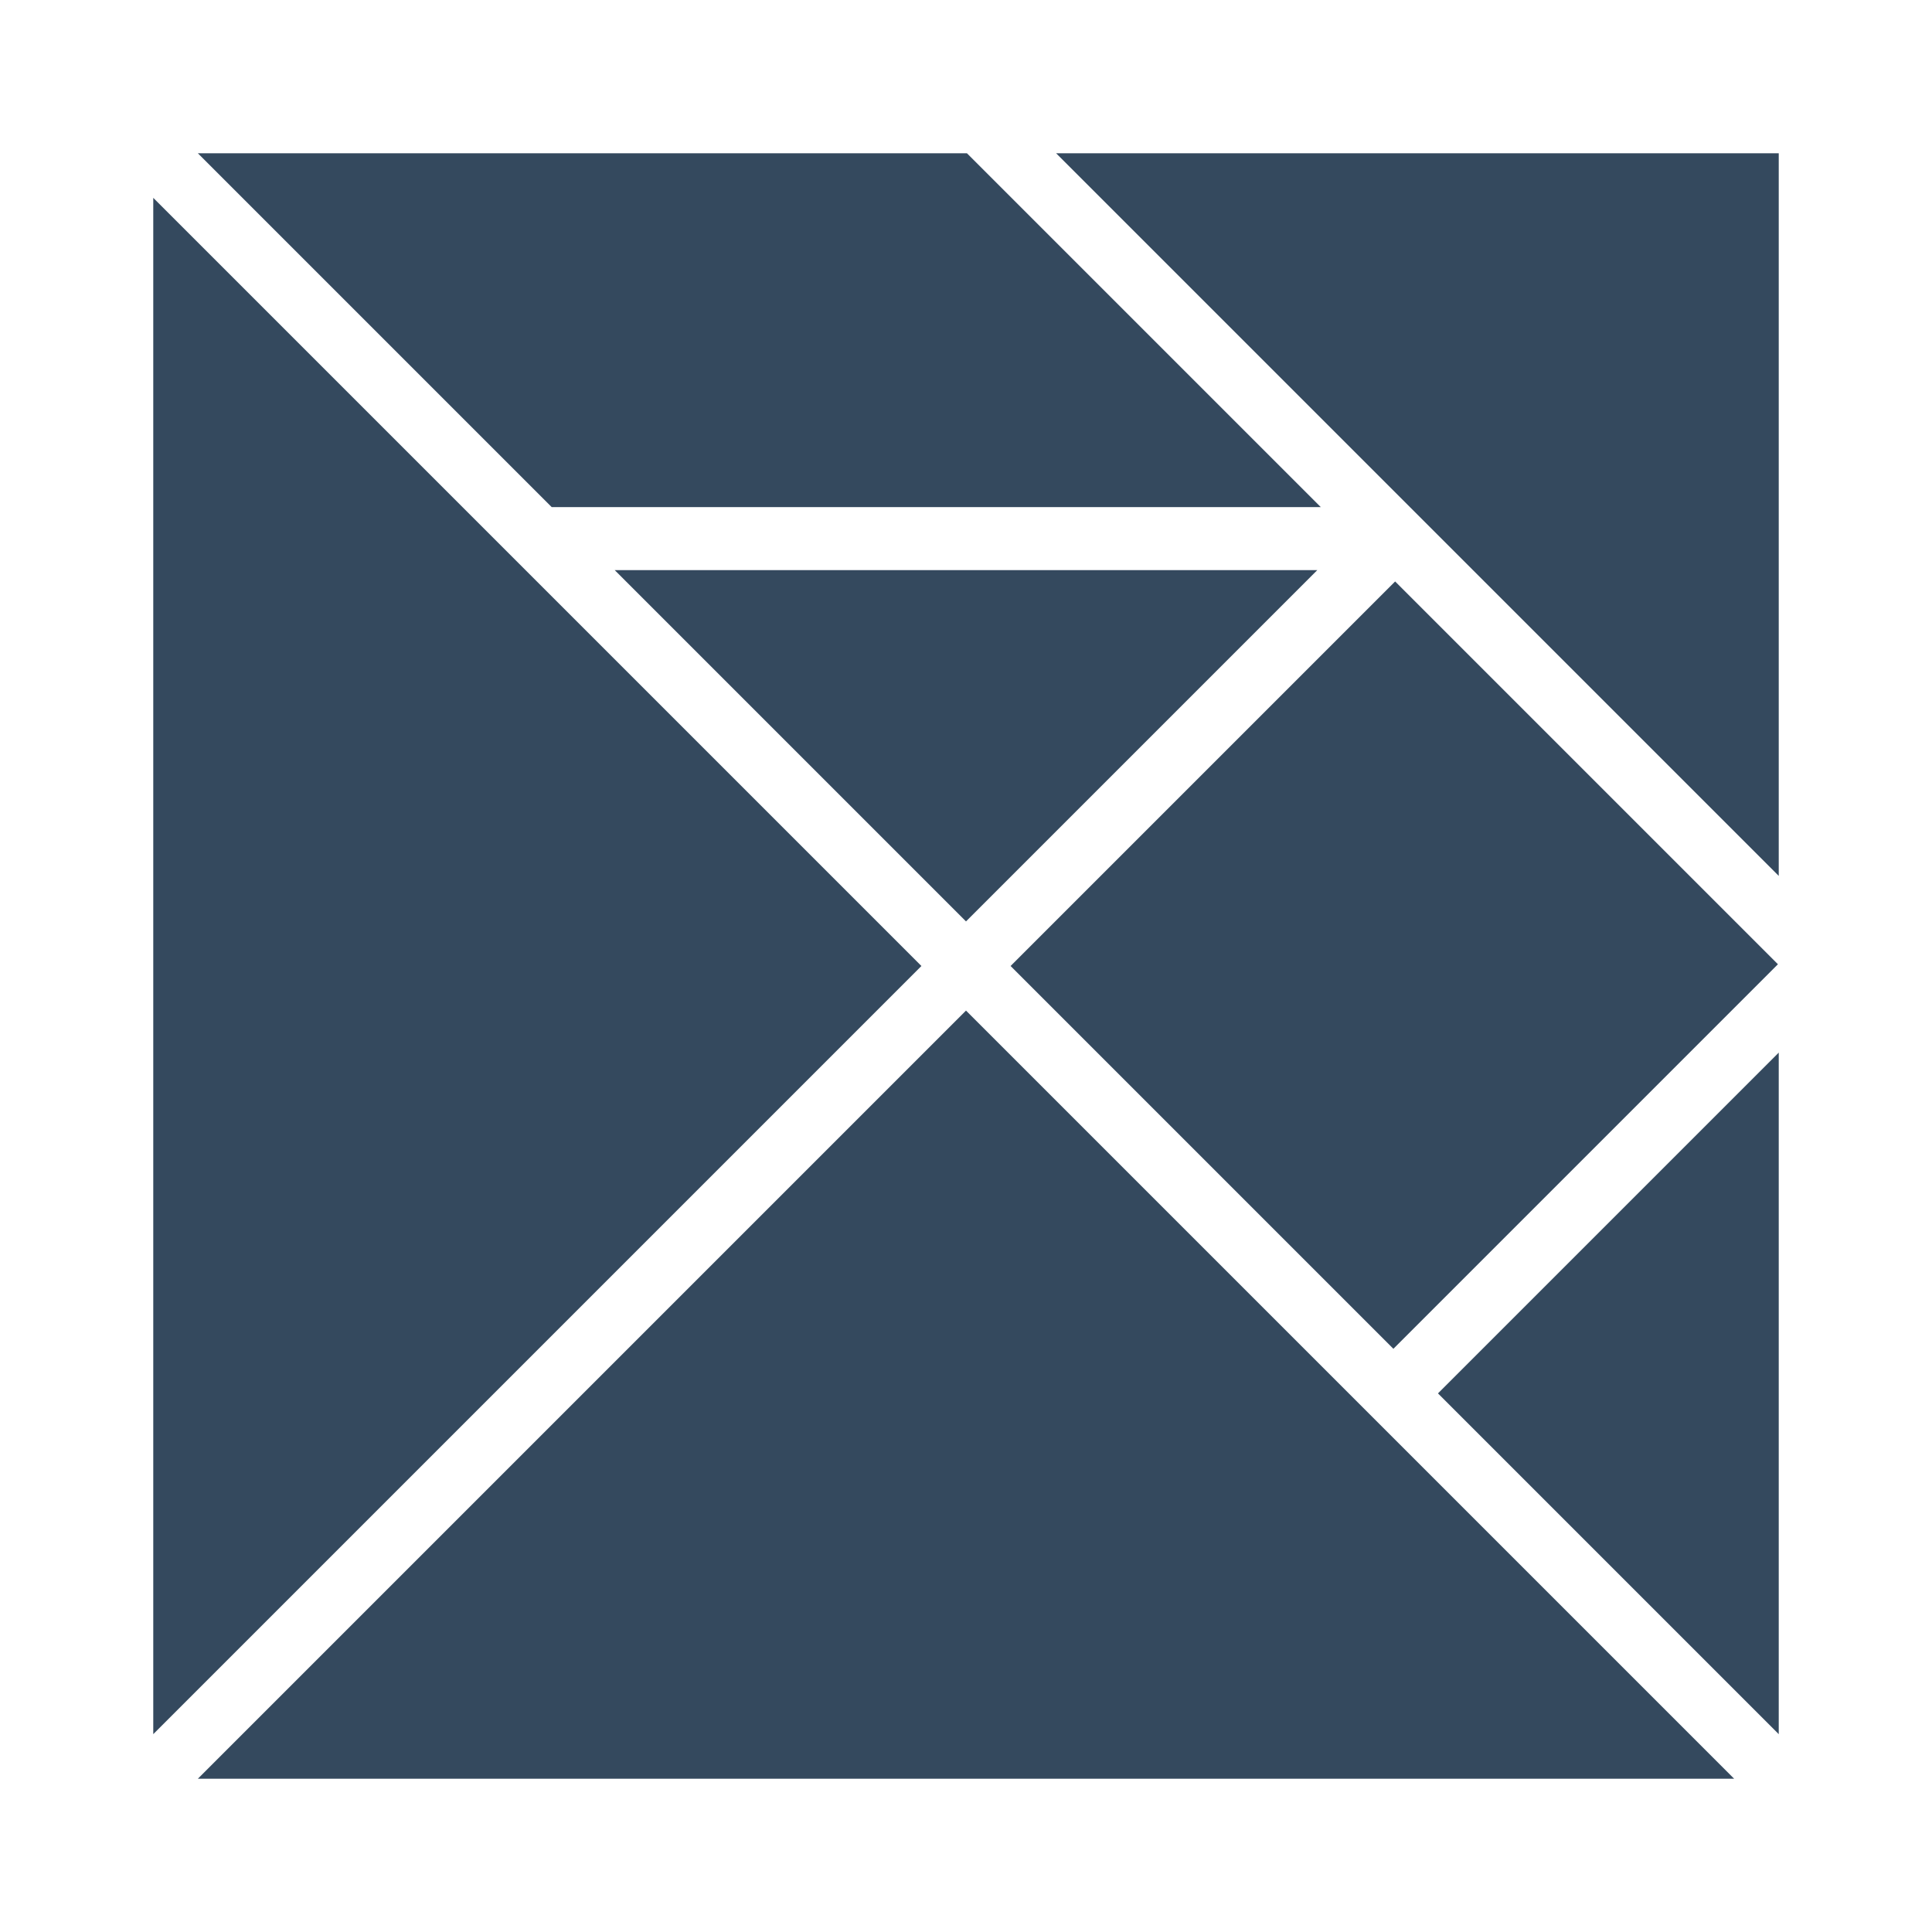 <svg xmlns="http://www.w3.org/2000/svg" width="100%" height="100%" viewBox="-0.64 -0.64 33.28 33.28"><path fill="#34495e" d="M16 15.232l6.051-6.051H9.949L16 15.232zM2.768 2l6.095 6.095h13.248L16.016 2H2.768zM16.768 16l6.624-6.624 6.594 6.594-6.624 6.624zM30 14.448V2H17.552L30 14.448zM15.232 16L2 2.768v26.464L15.232 16zM24.13 23.362l5.87 5.87v-11.74l-5.87 5.87zM16 16.768L2.768 30h26.464L16 16.768z"/></svg>